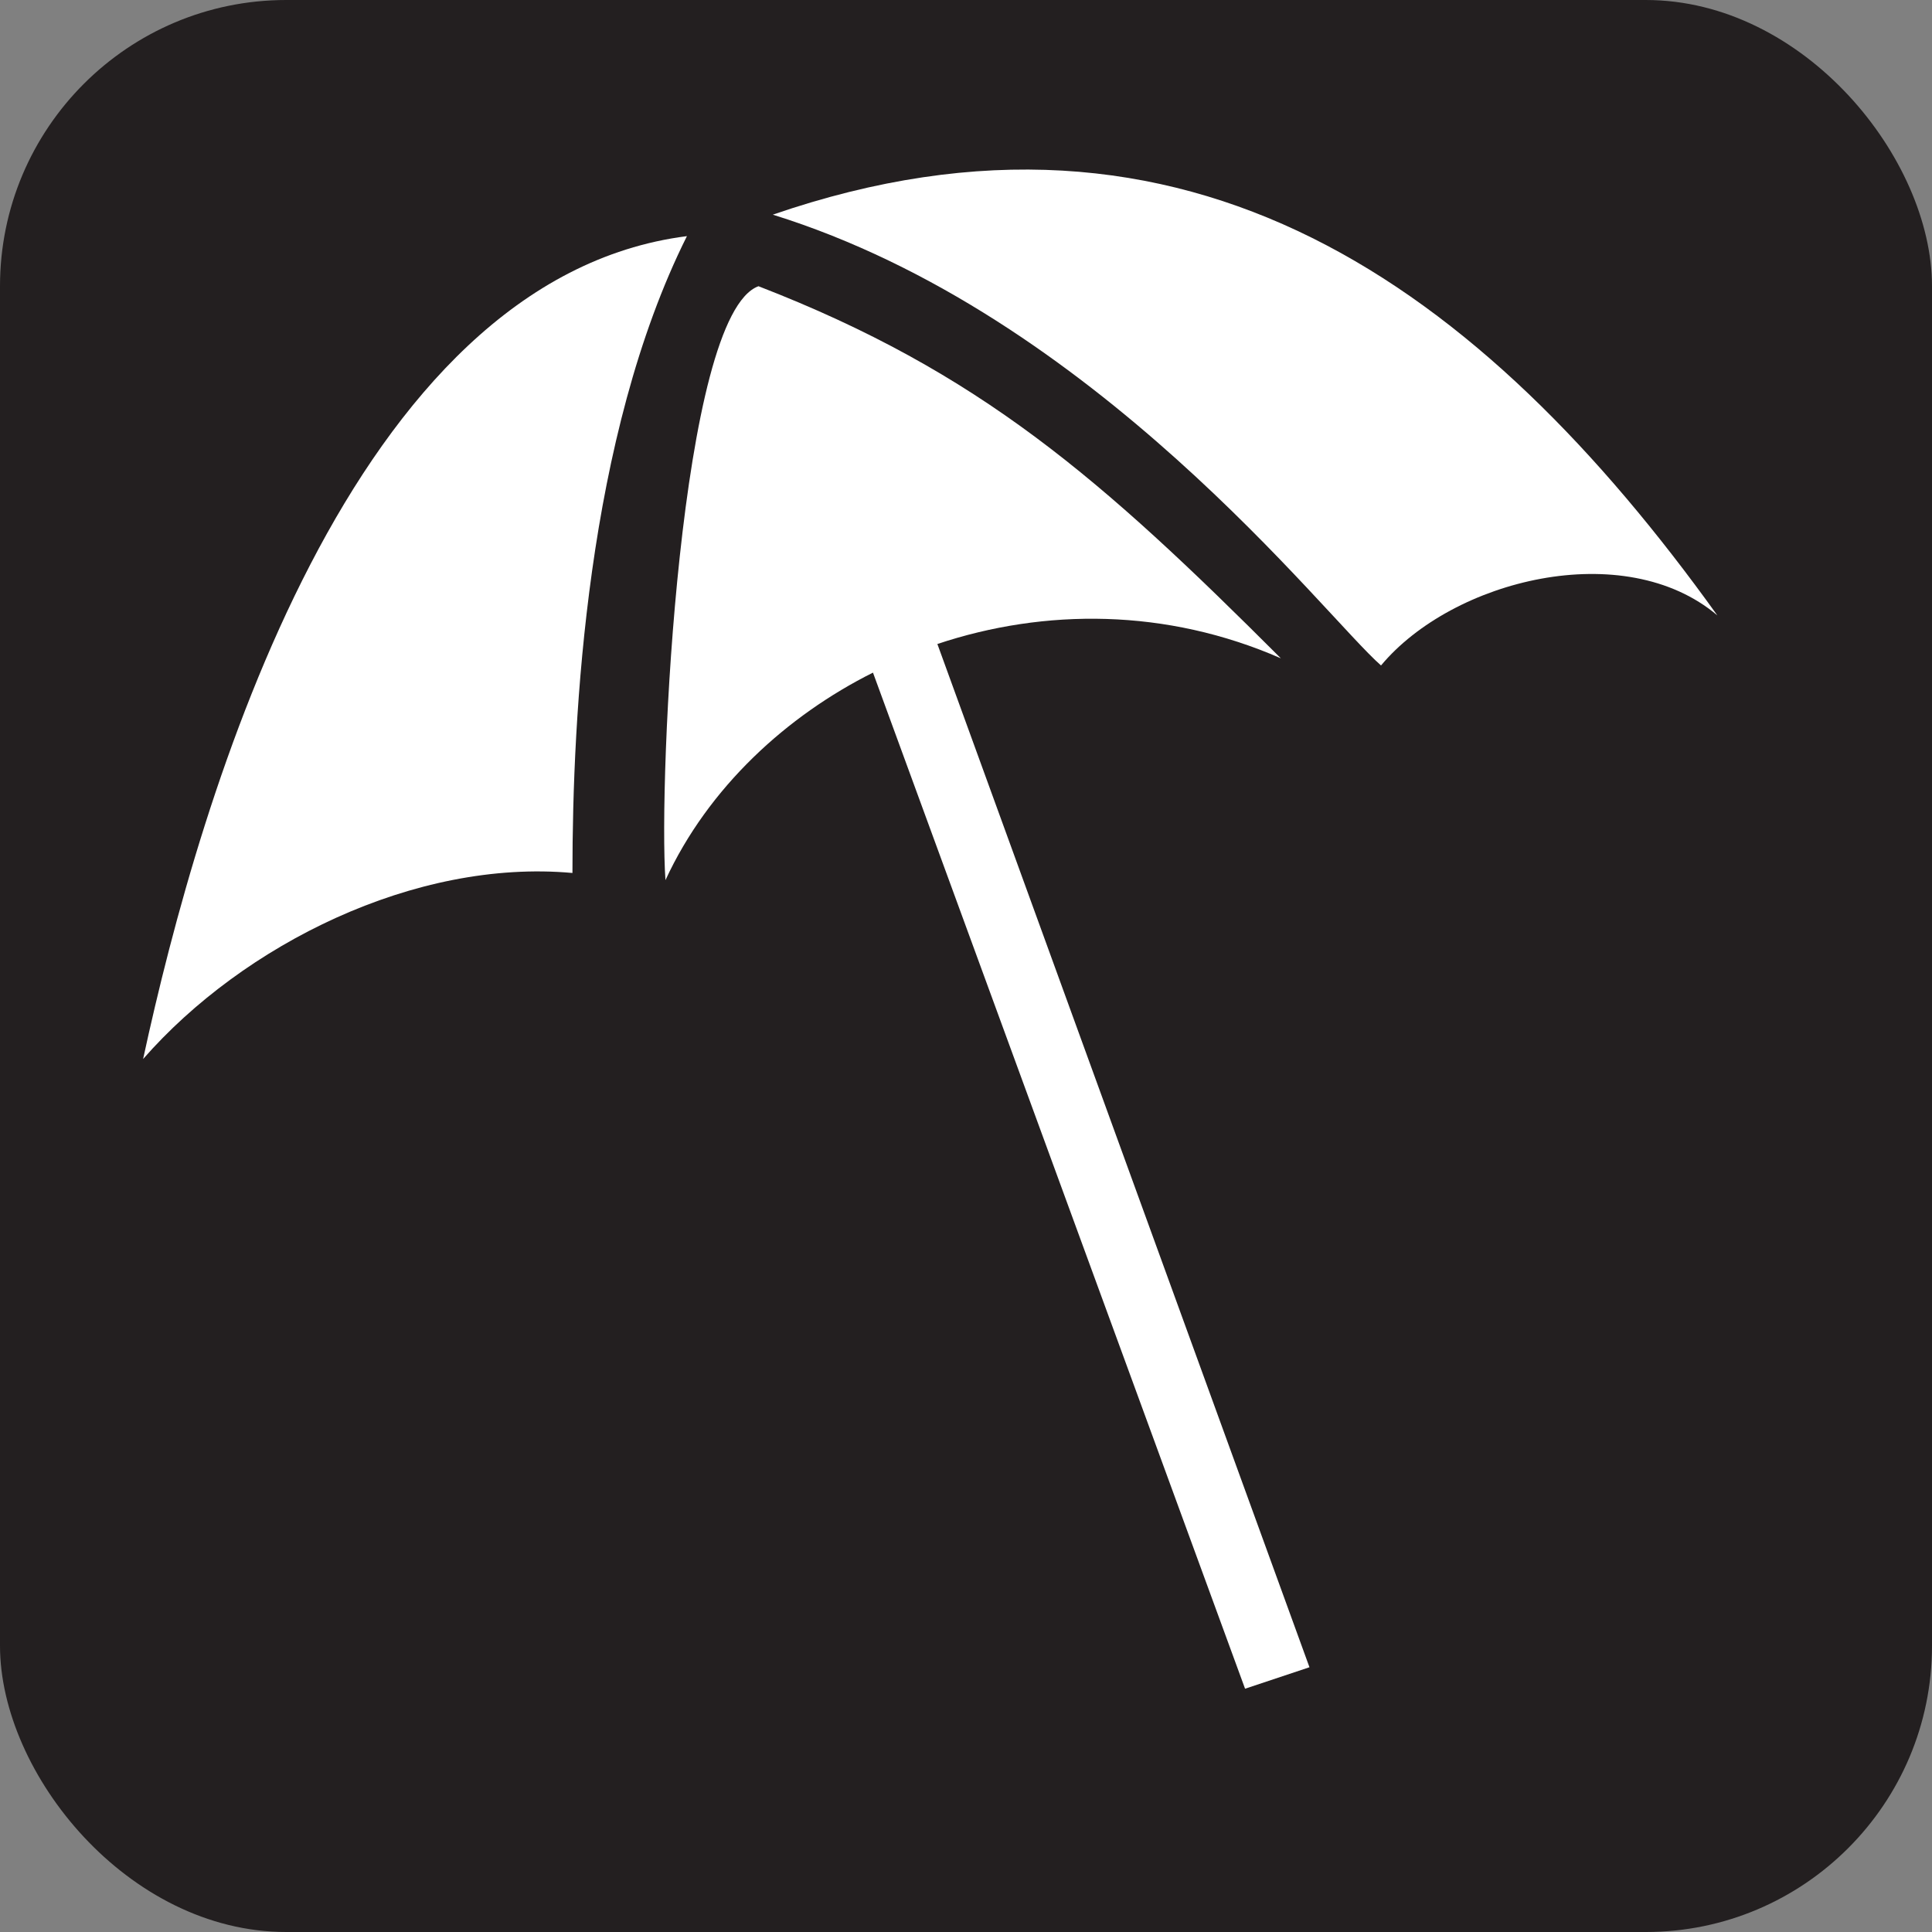 <svg xmlns="http://www.w3.org/2000/svg" viewBox="0 0 27 27" height="27" width="27"><rect x="0" y="0" width="27" height="27" fill="#808080" stroke="none"/><title>beach-access-white-22.svg</title><rect fill="none" x="0" y="0" width="27" height="27"></rect><rect x="0" y="0" width="27" height="27" rx="4" ry="4" fill="#231f20"></rect><path fill="#ffffff" transform="translate(2 2)" d="M17.3,7.3c1-1.2,3.4-1.8,4.7-0.7C18.7,2,14.6-1,8.8,1C13.3,2.4,16.5,6.6,17.3,7.3"></path><path fill="#ffffff" transform="translate(2 2)" d="M0,12.8c1.4-1.6,3.8-2.8,6-2.6C6,8,6.2,4.1,7.6,1.3C2.9,1.9,0.8,9.1,0,12.8z"></path><path fill="#ffffff" transform="translate(2 2)" d="M16.3,21.3L11.1,7c1.5-0.5,3.2-0.5,4.8,0.2C13.4,4.7,11.7,3.2,8.6,2c-1.1,0.4-1.4,6.9-1.3,8.3C7.9,9,9,8,10.2,7.4
			l5.2,14.2L16.3,21.3z"></path></svg>